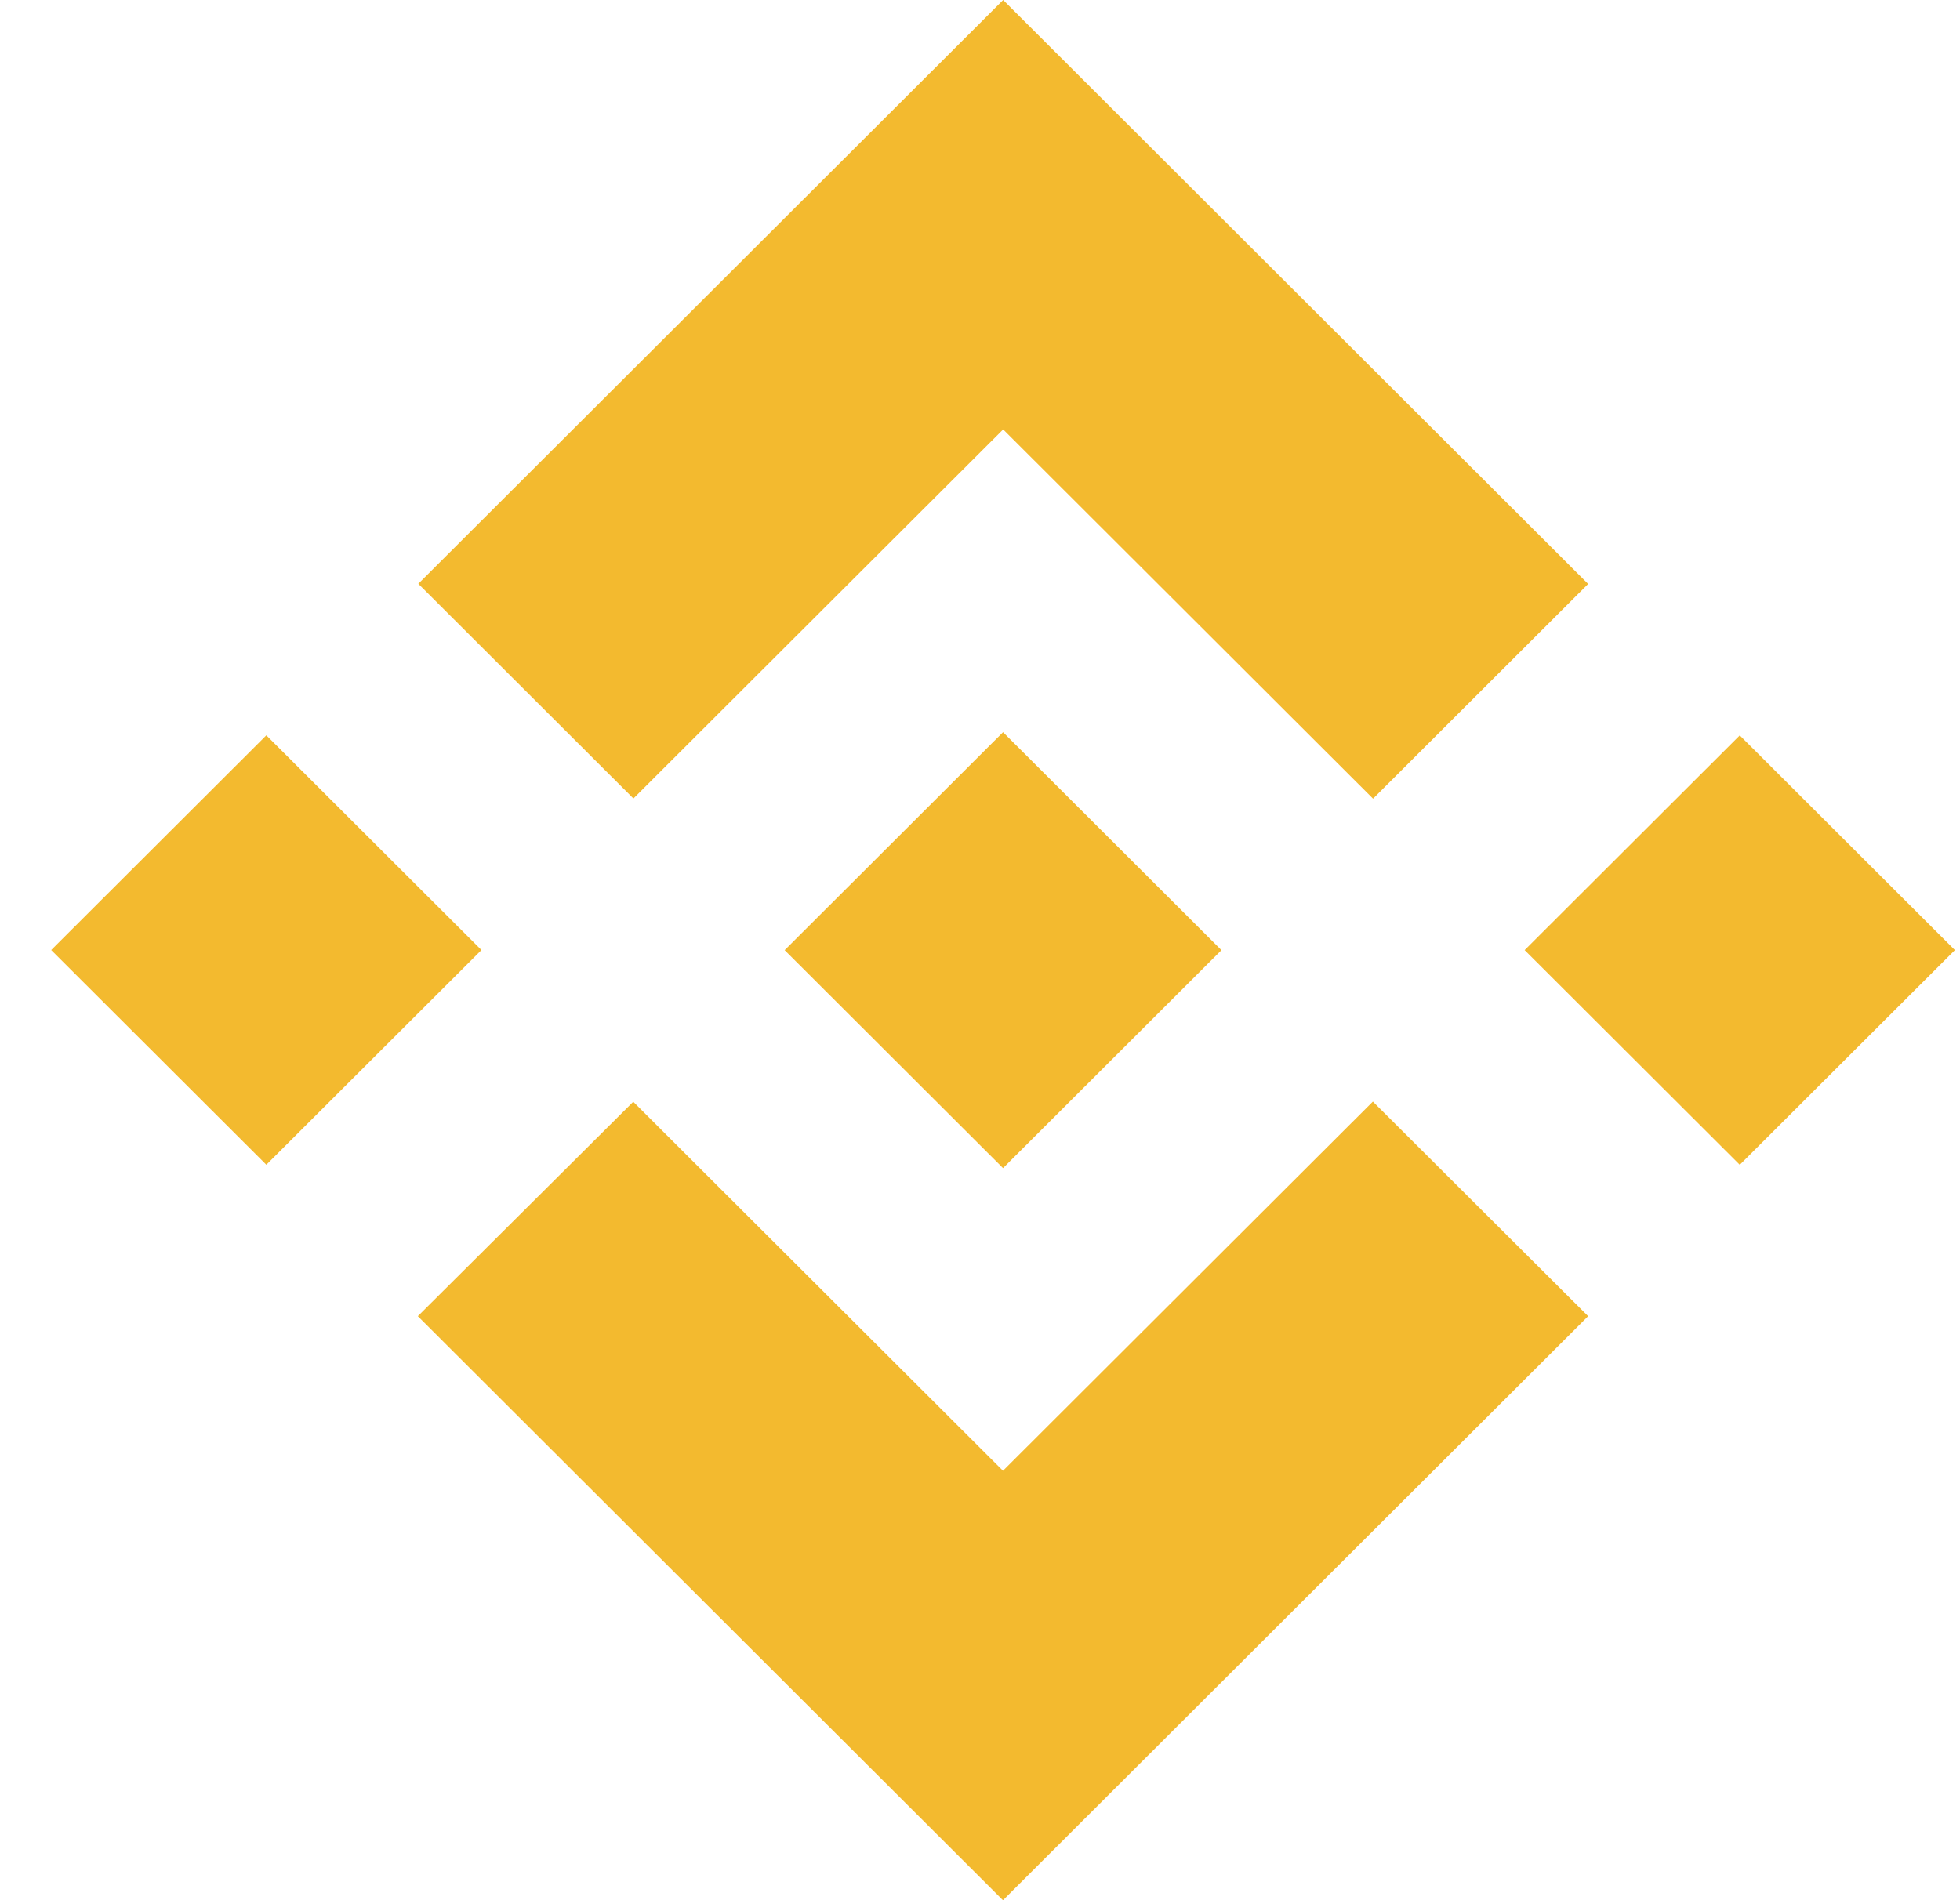 <svg width="33" height="32" viewBox="0 0 33 32" fill="none" xmlns="http://www.w3.org/2000/svg">
  <path d="M10.665 13.447L16.89 7.232L23.118 13.45L26.739 9.834L16.89 0L7.043 9.831L10.665 13.447Z" fill="#F3BA2F" />
  <path d="M8.106 15.999L4.484 12.383L0.862 15.999L4.484 19.615L8.106 15.999Z" fill="#F3BA2F" />
  <path d="M10.662 18.554L16.887 24.768L23.115 18.551L26.739 22.165L26.737 22.167L16.887 32.001L7.04 22.17L7.035 22.165L10.662 18.554Z" fill="#F3BA2F" />
  <path d="M29.292 19.616L32.914 16L29.292 12.384L25.67 16L29.292 19.616Z" fill="#F3BA2F" />
  <path d="M20.562 15.999H20.563L16.888 12.33L14.172 15.042H14.172L13.86 15.353L13.216 15.996L13.211 16.001L13.216 16.006L16.888 19.672L20.563 16.003L20.565 16.001L20.562 15.999Z" fill="#F3BA2F" />
</svg>
